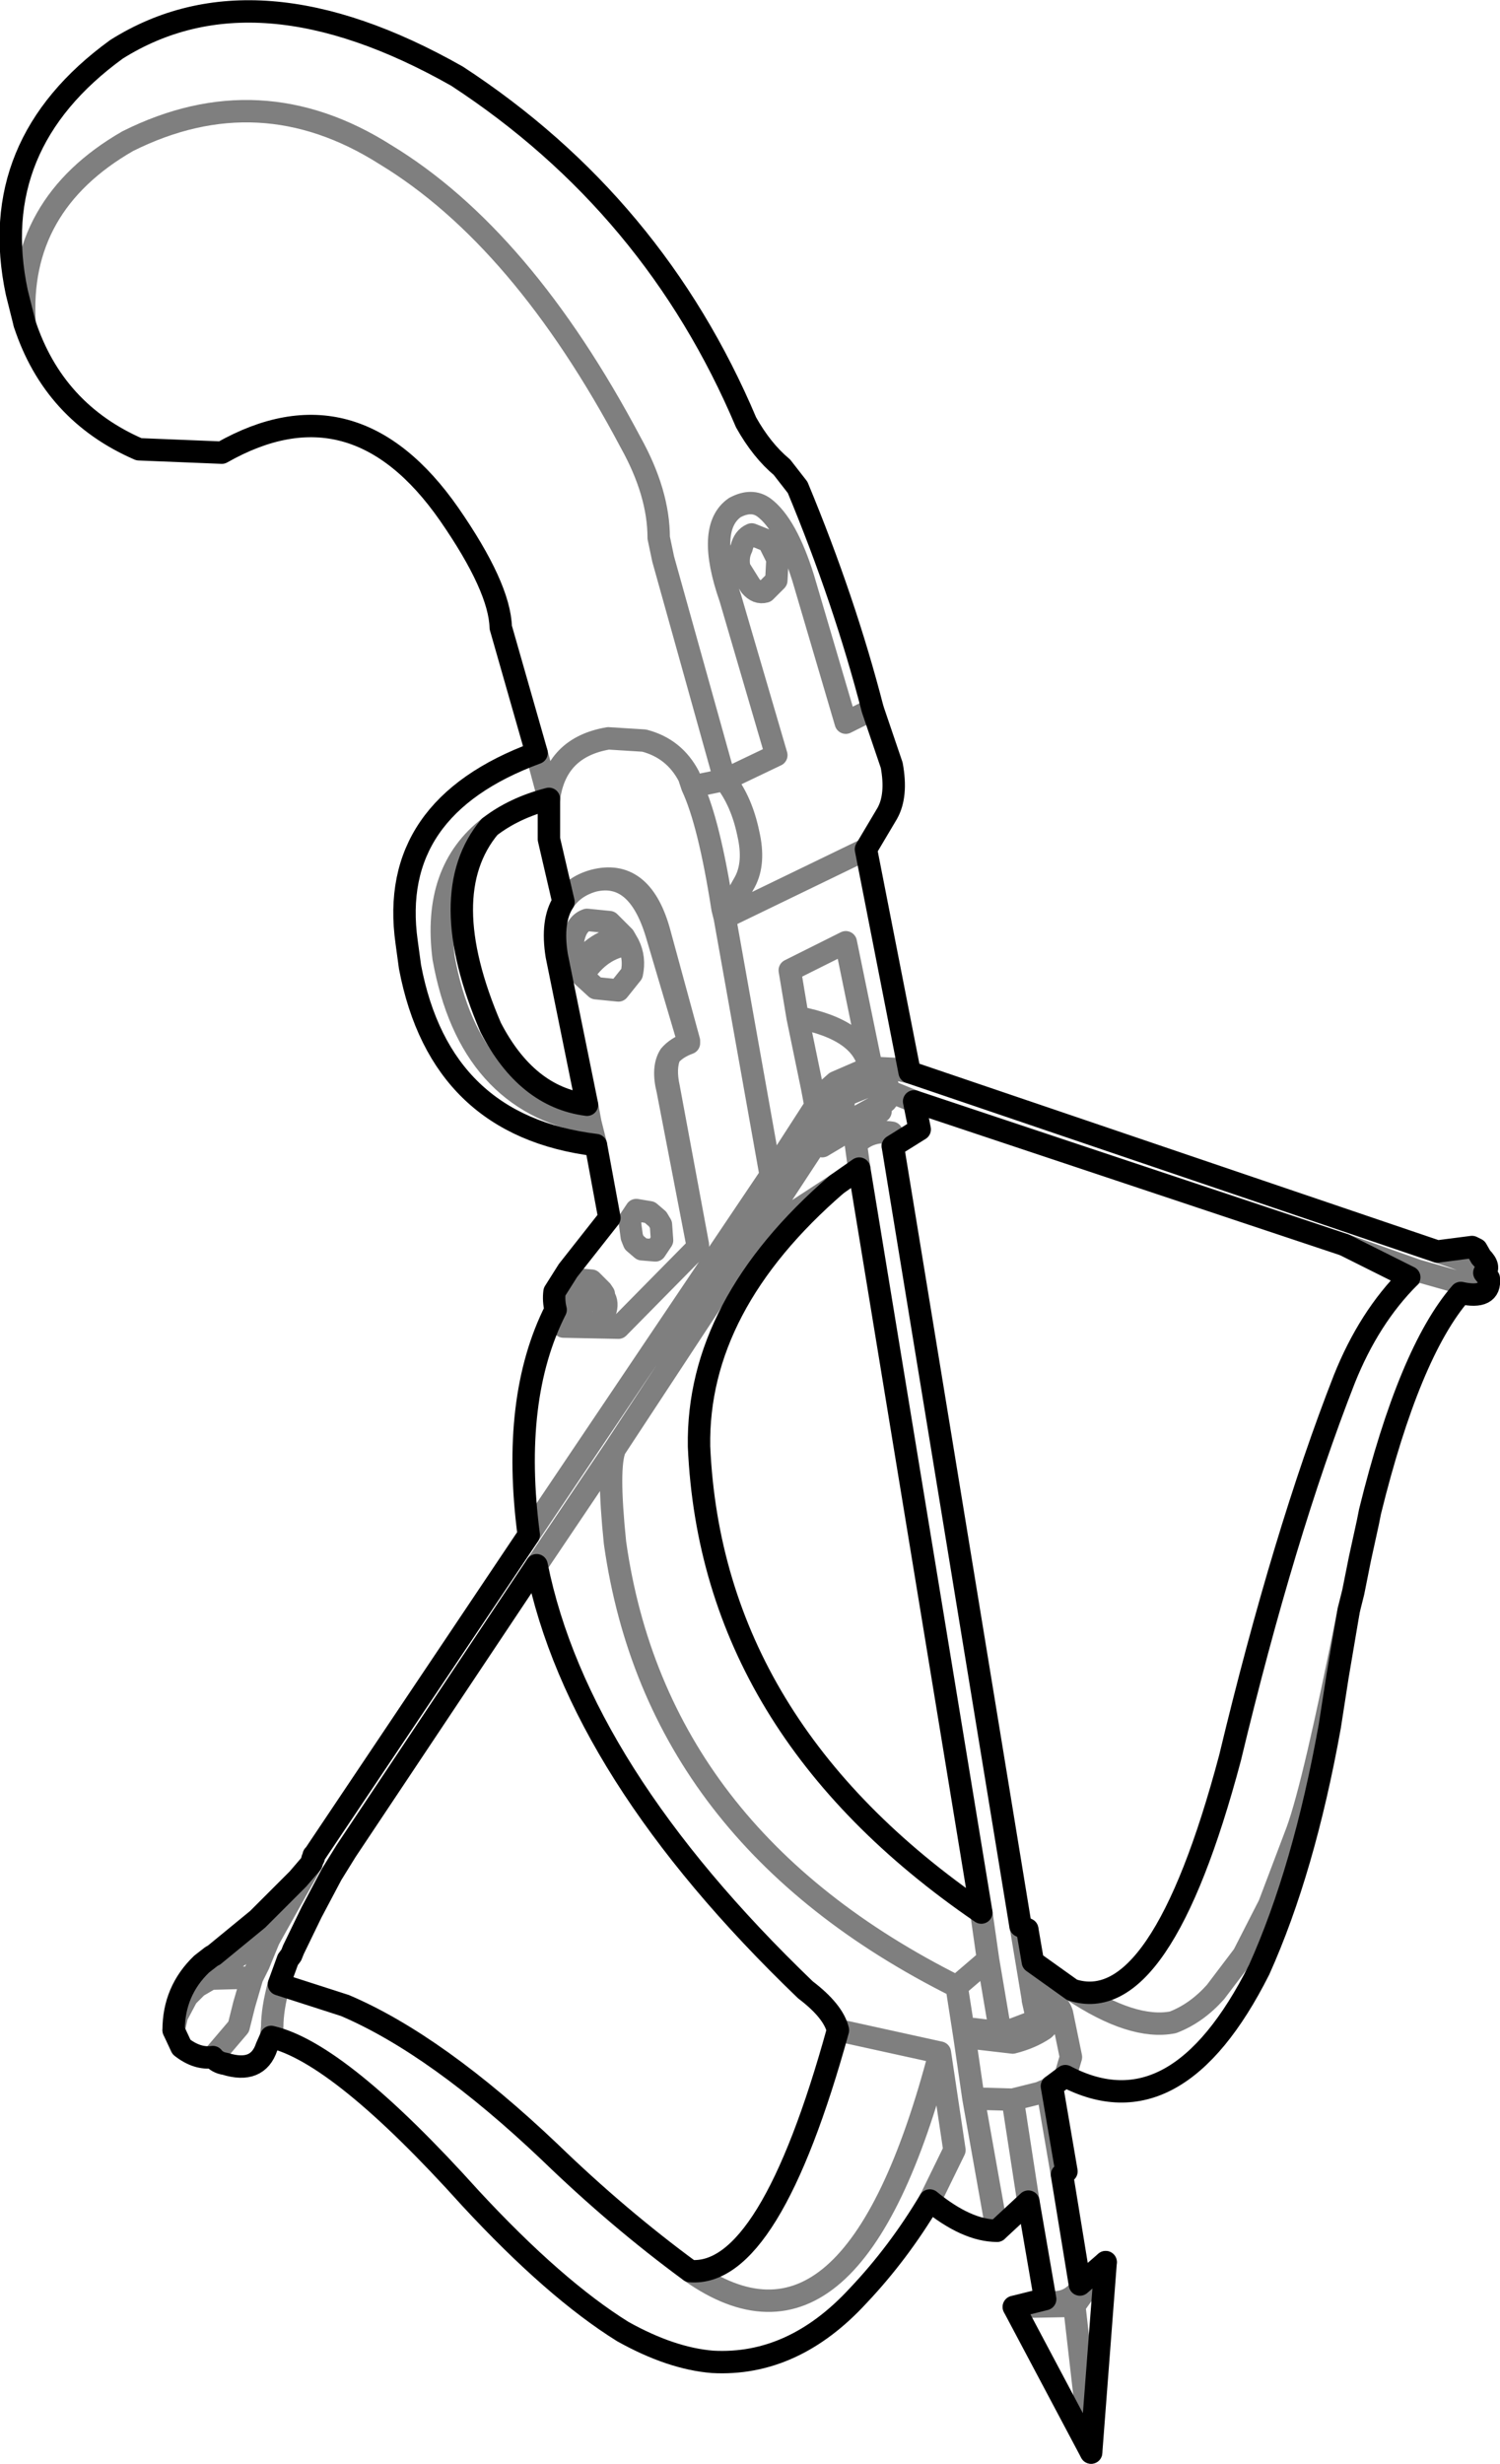 <?xml version="1.0" encoding="UTF-8" standalone="no"?>
<svg xmlns:xlink="http://www.w3.org/1999/xlink" height="109.95px" width="66.95px" xmlns="http://www.w3.org/2000/svg">
  <g transform="matrix(1.0, 0.0, 0.0, 1.0, -267.05, -386.75)">
    <path d="M306.0 418.4 Q304.75 413.55 302.65 408.5 L301.95 407.6 Q301.05 406.85 300.35 405.6 296.25 395.9 287.45 390.15 278.45 385.05 272.25 388.95 266.4 393.2 267.8 399.8 L268.15 401.2 M306.0 418.4 L306.85 420.9 Q307.1 422.25 306.65 423.05 L305.7 424.65 307.65 434.6 331.2 442.6 332.75 442.4 332.95 442.5 333.15 442.85 Q333.6 443.3 333.3 443.55 L333.5 443.8 Q333.6 444.75 332.25 444.45 329.95 447.1 328.2 454.2 L328.1 454.7 327.75 456.3 327.45 457.8 327.25 458.6 326.75 461.55 326.4 463.8 Q325.25 470.2 323.25 474.65 319.55 482.0 314.6 479.4 L314.4 479.55 314.0 479.85 314.65 483.65 314.45 483.8 315.25 488.7 316.4 487.7 315.75 496.2 312.3 489.7 313.7 489.35 312.95 485.0 311.55 486.3 Q310.2 486.3 308.55 484.95 307.15 487.3 305.35 489.2 302.45 492.35 298.85 492.15 297.0 492.0 294.85 490.8 291.8 488.9 288.05 484.85 282.2 478.35 279.15 477.65 L278.95 478.1 Q278.55 479.3 277.1 478.85 276.75 478.8 276.55 478.55 275.85 478.65 275.15 478.1 L274.8 477.35 Q274.8 475.6 276.05 474.4 L276.5 474.05 276.6 474.0 278.55 472.4 280.35 470.6 280.95 469.9 281.0 469.7 281.05 469.65 281.05 469.55 281.1 469.5 281.3 469.2 290.65 455.25 Q289.85 449.15 291.85 445.2 291.75 444.8 291.8 444.4 L292.4 443.45 294.25 441.1 293.65 437.85 Q286.7 437.0 285.35 429.9 L285.2 428.8 Q284.35 422.8 291.0 420.35 L289.4 414.75 Q289.35 412.95 287.1 409.7 282.85 403.6 276.95 406.95 L273.25 406.8 Q269.45 405.15 268.15 401.2 M291.55 422.4 Q290.0 422.8 288.9 423.65 286.4 426.65 288.95 432.6 290.55 435.7 293.25 436.05 L291.9 429.4 Q291.65 427.85 292.2 427.0 L291.55 424.2 291.55 422.4 M304.4 439.6 L305.4 438.9 M306.9 437.9 L308.1 437.15 307.85 435.9 M279.5 475.3 L282.45 476.25 Q286.55 478.0 291.6 482.8 294.65 485.75 297.85 488.1 301.4 488.4 304.45 477.35 304.25 476.5 303.0 475.55 292.85 465.8 291.0 456.6 L282.5 469.35 281.85 470.4 280.95 472.1 280.15 473.75 280.05 474.0 279.9 474.2 279.5 475.3 M314.9 475.55 L313.15 474.3 M312.6 472.7 L306.9 437.9 M312.6 472.7 L312.9 472.85 313.15 474.3 M310.85 472.1 Q298.8 463.85 298.25 451.3 298.15 445.0 304.4 439.6 M314.9 475.55 Q318.85 476.85 321.95 465.2 324.35 455.2 327.05 448.3 328.15 445.55 329.95 443.75 L327.05 442.3 307.85 435.9 M310.85 472.1 L305.4 438.9" fill="none" stroke="#000000" stroke-linecap="round" stroke-linejoin="round" stroke-width="1.0"/>
    <path d="M268.15 401.2 Q267.8 395.9 272.75 393.05 278.65 390.1 284.25 393.65 290.35 397.35 295.2 406.5 296.45 408.75 296.45 410.75 L296.65 411.7 299.4 421.55 301.7 420.45 299.65 413.45 Q298.55 410.3 299.85 409.4 300.6 409.0 301.15 409.4 302.15 410.15 302.9 412.55 L304.8 419.0 306.0 418.4 M300.6 410.6 L301.35 410.9 301.75 411.7 301.7 412.65 301.2 413.15 Q300.85 413.25 300.55 412.9 L300.05 412.1 Q299.95 411.6 300.15 411.2 300.25 410.75 300.6 410.6 M291.0 420.35 L291.55 422.4 Q291.85 420.1 294.2 419.7 L295.8 419.8 Q297.15 420.15 297.8 421.4 L297.95 421.85 299.4 421.55 Q300.15 422.5 300.45 423.95 300.75 425.25 300.3 426.1 L299.4 427.7 305.7 424.65 M294.9 428.55 L295.1 428.9 Q295.4 429.5 295.25 430.2 L294.65 430.95 293.65 430.85 293.05 430.3 292.8 429.9 Q292.5 429.2 292.65 428.6 292.8 427.95 293.25 427.8 L294.25 427.9 294.9 428.55 Q293.6 428.7 292.8 429.9 M299.4 427.7 L301.45 439.2 303.45 436.1 303.3 435.3 302.65 432.15 302.3 430.05 304.8 428.8 305.95 434.4 306.95 434.45 307.65 434.6 M299.4 427.7 L299.3 427.3 Q298.7 423.45 297.95 421.85 M291.85 445.2 L292.2 445.95 294.65 446.0 298.2 442.4 296.85 435.4 Q296.6 434.4 296.95 433.85 297.25 433.5 297.8 433.3 L296.35 428.4 Q295.5 425.6 293.55 426.05 292.65 426.3 292.2 427.0 M288.9 423.65 Q286.35 425.6 286.85 429.5 288.0 435.9 293.4 436.85 L293.25 436.05 M292.65 445.1 L292.5 444.4 Q292.55 444.05 292.85 443.85 L293.45 443.9 293.9 444.35 294.0 444.5 294.0 444.6 Q294.2 444.9 294.05 445.3 L293.75 445.85 293.1 445.7 292.75 445.35 292.65 445.1 Q293.1 444.35 293.9 444.35 M298.2 442.4 L298.2 442.3 296.9 435.3 Q296.7 434.4 296.95 433.85 M297.8 433.3 L297.8 433.2 296.45 428.25 Q295.65 425.5 293.55 426.05 M296.55 441.4 L296.6 442.1 296.3 442.55 295.7 442.5 295.35 442.2 295.25 441.95 295.15 441.2 295.45 440.75 296.05 440.85 296.4 441.15 296.55 441.4 M301.8 441.3 L301.65 440.55 300.35 442.5 301.8 441.3 304.4 439.6 M305.4 438.9 L305.25 437.8 Q305.9 437.15 306.85 437.3 L306.9 437.9 M307.85 435.9 L306.75 435.45 Q306.75 435.9 306.35 436.05 L306.3 436.05 306.35 436.35 303.75 437.9 303.65 437.5 301.65 440.55 M294.0 444.6 Q293.25 444.6 292.75 445.35 M295.1 428.9 Q293.85 429.05 293.05 430.3 M293.4 436.85 L293.65 437.85 M306.75 435.45 L306.65 435.15 306.2 435.05 304.85 435.6 Q304.65 435.65 304.7 436.0 L304.35 436.55 Q304.55 436.85 304.95 436.8 L306.3 436.05 M305.95 434.4 L305.85 434.4 304.35 435.05 303.9 435.45 303.75 435.7 303.45 436.1 M304.35 436.55 L303.65 437.5 M303.3 435.3 L303.75 435.7 M305.85 434.4 Q305.55 432.7 302.65 432.15 M280.95 469.9 L281.05 469.65 M279.3 472.85 L277.2 474.4 276.9 474.6 276.45 475.05 278.3 475.0 278.6 474.4 278.7 474.15 279.05 473.3 279.3 472.85 280.95 469.9 M279.5 475.3 Q279.2 476.4 279.2 477.2 L279.15 477.65 M274.8 477.35 L274.95 476.7 275.4 475.85 275.85 475.4 276.45 475.05 M276.55 478.55 L277.7 477.2 277.85 476.6 277.95 476.2 278.3 475.0 M311.55 486.3 L310.5 480.4 310.1 477.65 309.75 475.4 Q296.35 468.7 294.5 455.6 294.15 452.2 294.5 451.4 L291.0 456.6 M327.25 458.6 Q325.7 466.4 324.95 468.45 L323.7 471.75 322.55 474.0 321.3 475.65 Q320.45 476.6 319.4 477.0 317.6 477.35 314.9 475.55 M313.15 474.3 L313.35 475.8 313.65 475.85 Q314.3 476.1 314.45 476.6 L314.85 478.55 314.6 479.4 M310.85 472.1 L311.15 474.2 311.7 477.45 312.3 477.3 313.35 476.9 313.15 476.0 313.15 475.95 312.65 472.95 312.6 472.7 M312.9 472.85 L312.65 472.95 M309.75 475.4 L311.15 474.2 M313.35 475.8 L313.15 475.95 M313.15 476.0 L313.4 476.15 313.7 476.4 313.5 476.7 313.35 476.9 M311.7 477.45 L310.5 477.3 310.1 477.65 312.25 477.9 Q313.05 477.7 313.65 477.3 L313.75 477.2 Q314.45 476.4 313.65 475.85 M314.45 483.8 L313.8 480.0 313.45 480.15 312.25 480.45 312.95 485.0 M312.25 480.45 L310.5 480.4 M297.85 488.1 Q305.1 493.25 309.0 478.35 L304.45 477.35 M313.7 489.35 L313.7 489.45 Q314.7 489.65 315.25 488.9 L315.25 488.7 M308.55 484.95 L309.65 482.7 309.0 478.35 M312.3 489.7 L315.0 489.65 316.4 487.7 M314.0 479.85 L313.8 480.0 M300.35 442.5 L294.5 451.4 M290.65 455.25 L301.45 439.2 M315.75 496.2 L315.0 489.65 M331.2 442.6 L331.5 442.7 Q332.75 443.1 333.2 443.45 L333.3 443.55 M329.95 443.75 L330.3 443.45 327.05 442.3 M330.3 443.45 L332.6 444.1 332.25 444.45" fill="none" stroke="#000000" stroke-linecap="round" stroke-linejoin="round" stroke-opacity="0.502" stroke-width="1.0"/>
  </g>
</svg>
